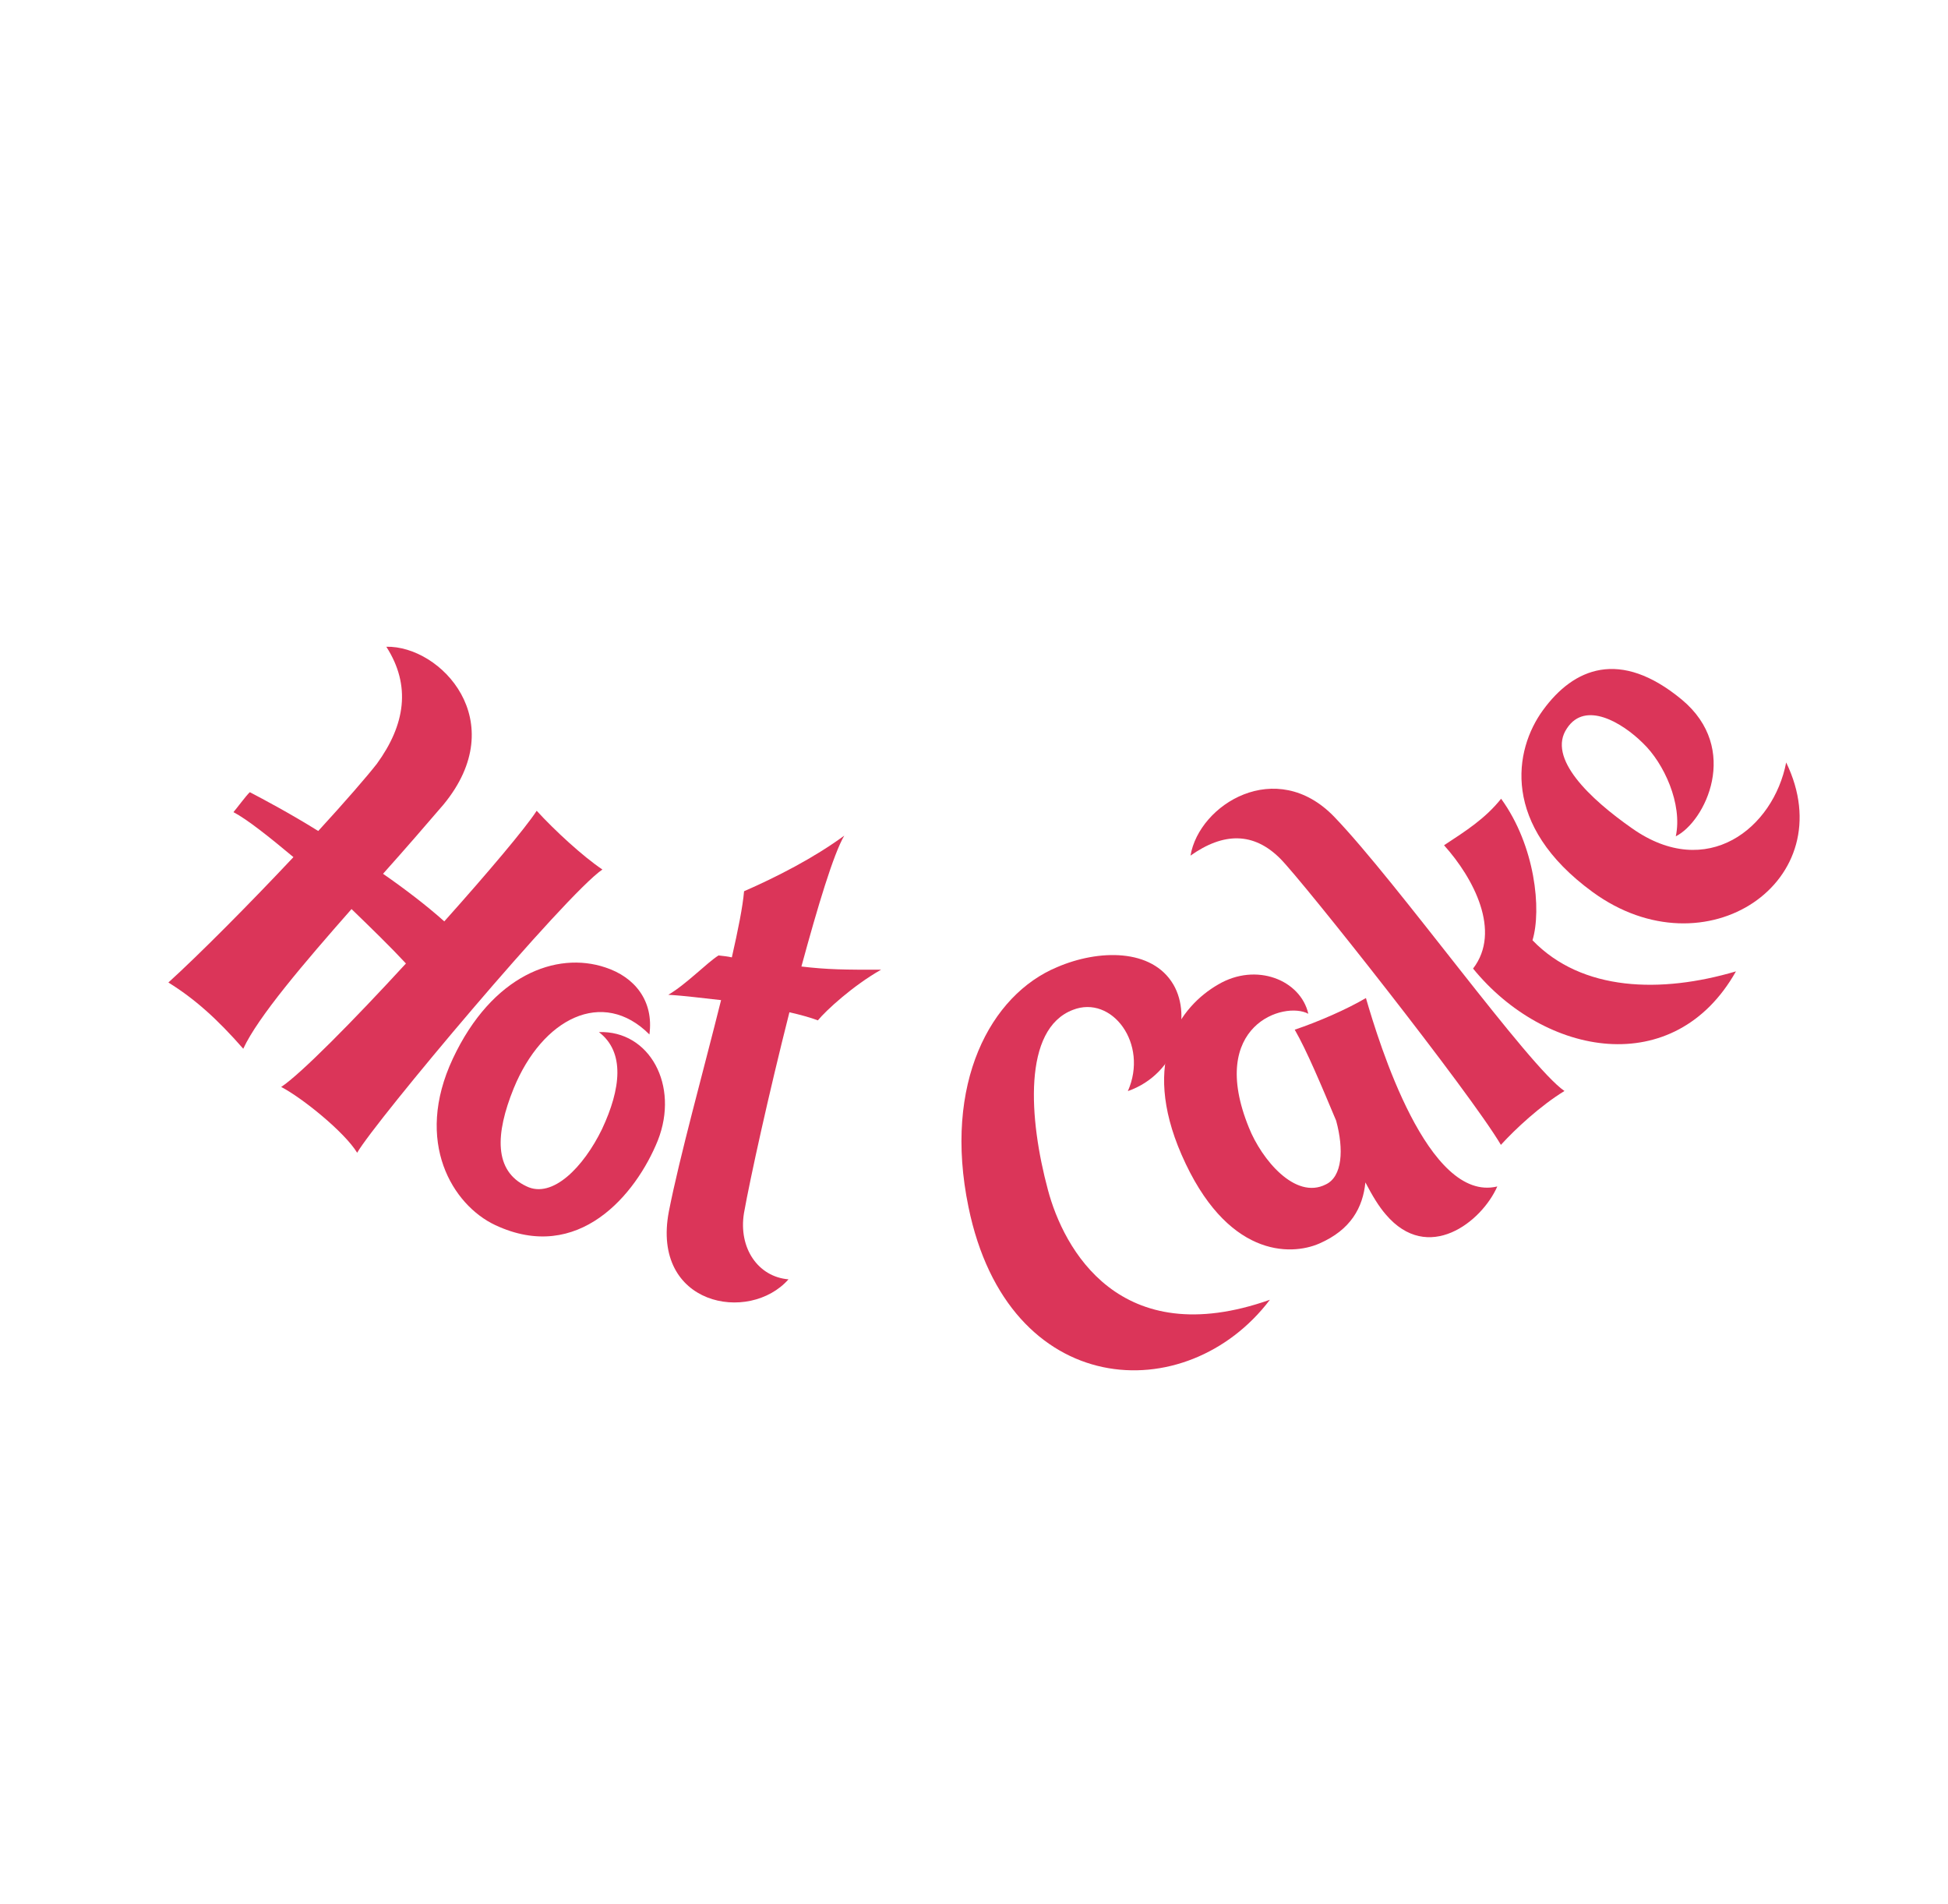 <svg width="87" height="85" viewBox="0 0 87 85" fill="none" xmlns="http://www.w3.org/2000/svg">
<path d="M26.904 38.825C26.038 38.245 24.766 37.075 23.969 36.202C23.469 36.978 21.779 38.976 19.843 41.141C19.038 40.421 18.08 39.693 17.107 39.016C18.115 37.889 19.057 36.8 19.807 35.925C22.879 32.2 19.681 28.827 17.254 28.878C18.371 30.617 18.095 32.366 16.832 34.103C16.388 34.671 15.414 35.797 14.213 37.105C12.909 36.294 11.771 35.695 11.158 35.372C10.996 35.517 10.554 36.12 10.426 36.263C11.039 36.586 11.999 37.348 13.105 38.272C11.132 40.371 8.879 42.638 7.52 43.87C8.7 44.603 9.702 45.499 10.864 46.828C11.516 45.414 13.574 43.005 15.7 40.591C16.562 41.426 17.425 42.262 18.13 43.021C15.775 45.584 13.41 47.977 12.558 48.534C13.503 49.025 15.39 50.551 15.951 51.472C16.757 50.067 25.266 39.937 26.904 38.825Z" fill="#DB3559"/>
<path d="M29.004 46.19C29.204 44.692 28.351 43.629 27.041 43.199C24.844 42.459 21.972 43.549 20.227 47.264C18.472 51 20.226 53.813 22.116 54.701C25.831 56.446 28.406 53.333 29.378 50.926C30.349 48.465 29.011 46.007 26.747 46.084C27.918 46.978 27.733 48.615 26.886 50.418C26.068 52.102 24.675 53.543 23.512 52.97C22.057 52.286 22.113 50.642 22.944 48.593C24.22 45.48 26.913 44.094 29.004 46.19Z" fill="#DB3559"/>
<path d="M36.527 45.561C36.901 45.104 38.111 44 39.353 43.297C37.752 43.304 36.942 43.293 35.792 43.156C36.524 40.467 37.222 38.139 37.705 37.313C36.347 38.31 34.678 39.163 33.231 39.795C33.171 40.495 32.961 41.531 32.685 42.748C32.498 42.705 32.306 42.686 32.09 42.662C31.573 42.988 30.64 43.958 29.847 44.419C30.576 44.46 31.387 44.57 32.204 44.657C31.409 47.848 30.353 51.644 29.872 54.095C29.07 58.293 33.461 59.114 35.215 57.124C33.862 57.015 32.971 55.731 33.227 54.165C33.501 52.627 34.336 48.83 35.256 45.2C35.771 45.316 36.21 45.44 36.527 45.561Z" fill="#DB3559"/>
<path d="M50.371 48.72C52.582 47.941 53.264 45.432 52.405 43.962C51.45 42.336 49.054 42.39 47.21 43.185C44.244 44.42 42.109 48.368 43.254 53.898C45.024 62.537 53.002 62.933 56.715 58.037C49.99 60.411 47.497 55.744 46.802 53.132C45.949 49.961 45.669 45.948 47.917 45.092C49.658 44.41 51.308 46.608 50.371 48.72Z" fill="#DB3559"/>
<path d="M61.004 44.564C60.15 45.068 58.874 45.624 57.824 45.977C58.356 46.897 59.015 48.469 59.674 50.04C60.025 51.327 59.951 52.538 59.213 52.886C57.843 53.588 56.338 51.757 55.778 50.351C53.912 45.771 57.365 44.685 58.431 45.267C58.091 43.766 56.113 42.953 54.405 43.959C52.709 44.934 50.928 47.334 52.769 51.558C54.764 56.134 57.625 56.091 58.923 55.525C60.331 54.911 60.867 53.919 60.98 52.796C61.292 53.393 61.579 53.87 61.893 54.23C63.776 56.447 66.175 54.563 66.871 52.977C63.769 53.727 61.587 46.562 61.004 44.564Z" fill="#DB3559"/>
<path d="M67.042 35.665C66.319 36.564 65.48 37.092 64.493 37.742C65.81 39.207 67.068 41.587 65.789 43.248C68.987 47.174 74.781 48.244 77.53 43.373C74.188 44.362 70.649 44.273 68.443 41.984C68.855 40.627 68.567 37.766 67.042 35.665ZM53.169 38.205C54.641 37.161 55.99 37.146 57.181 38.342C58.202 39.368 65.651 48.778 67.032 51.12C67.685 50.402 68.797 49.372 69.871 48.714C68.291 47.649 62.427 39.424 59.59 36.473C56.999 33.786 53.558 35.908 53.169 38.205Z" fill="#DB3559"/>
<path d="M74.843 37.342C76.15 36.691 77.754 33.434 75.109 31.237C72.347 28.954 70.285 29.826 68.913 31.707C67.611 33.49 67.036 36.844 71.127 39.829C76.187 43.521 82.334 39.332 79.773 34.046C79.202 36.987 76.237 39.34 72.899 36.993C71.01 35.673 69.075 33.846 69.984 32.518C70.803 31.274 72.453 32.27 73.368 33.175C74.316 34.075 75.151 35.902 74.843 37.342Z" fill="#DB3559"/>
</svg>
